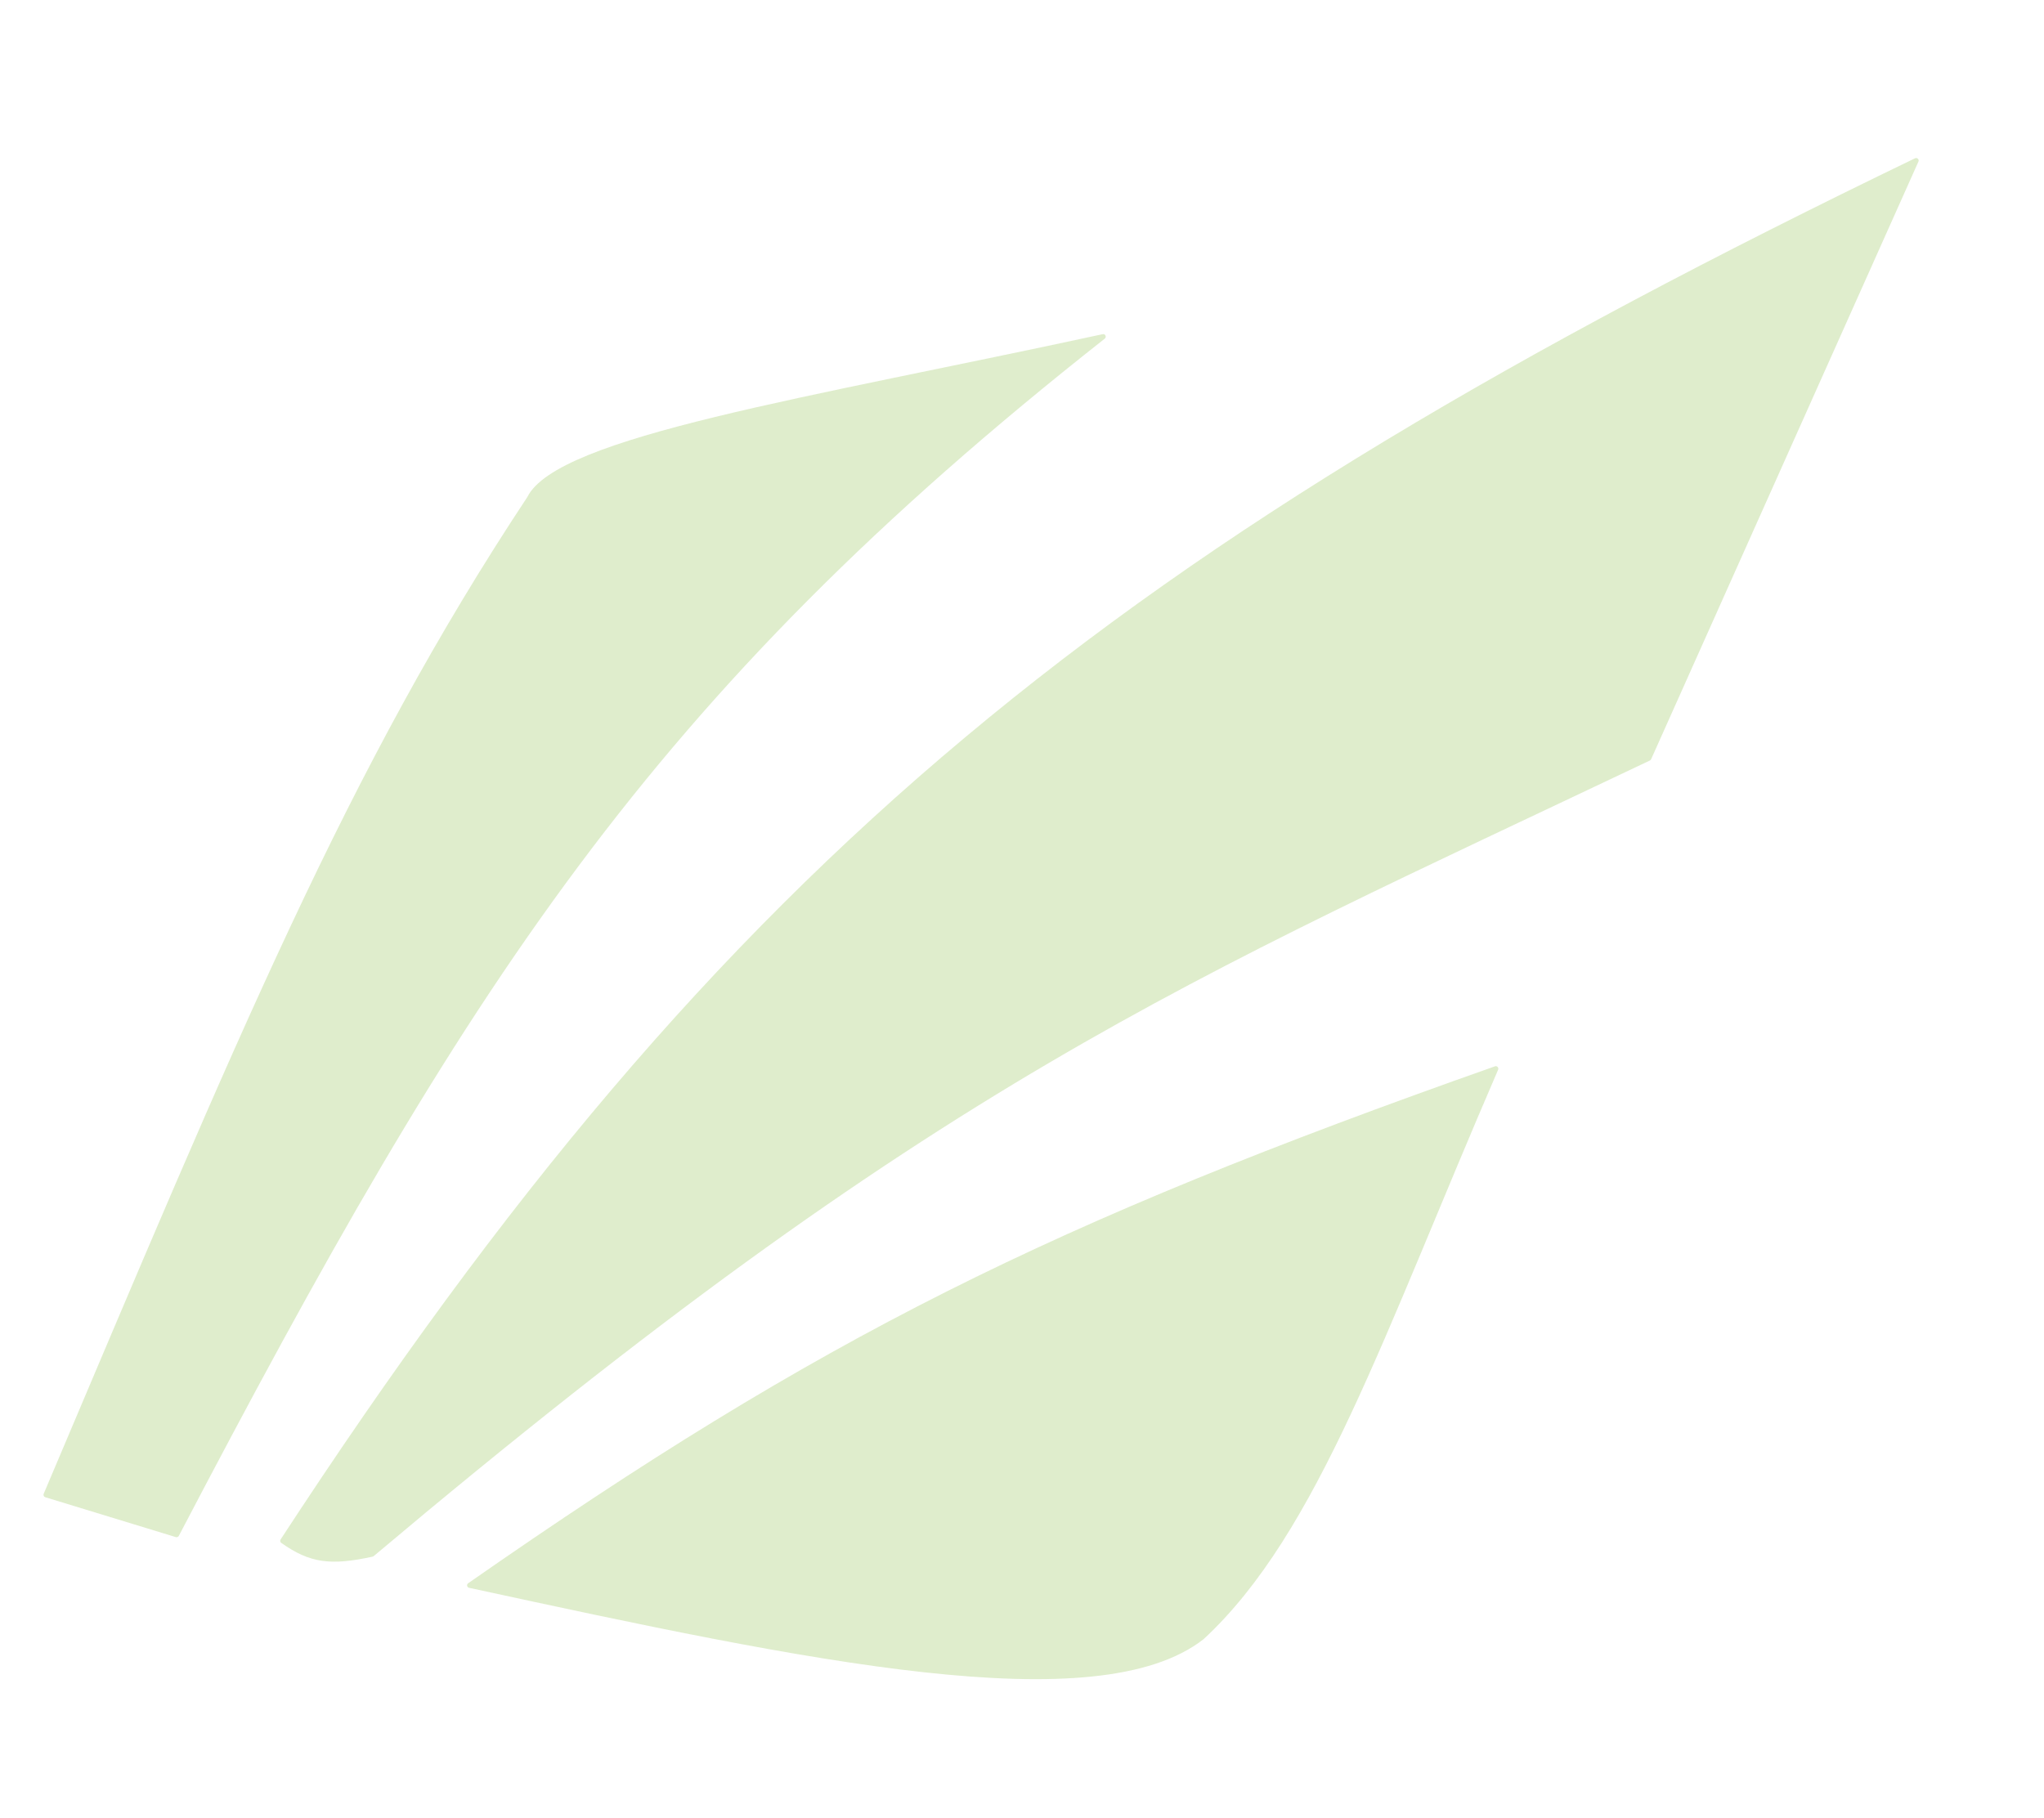 <svg width="816" height="726" viewBox="0 0 816 726" fill="none" xmlns="http://www.w3.org/2000/svg">
<g filter="url(#filter0_df_866_1191)">
<path d="M60.207 609.76L8.062 593.827C7.494 593.653 7.207 593.014 7.439 592.467C84.775 410.024 128.589 303.16 200.501 194.499C212.479 170.225 312.051 155.075 430.219 129.431C431.258 129.206 431.864 130.572 431.029 131.229C249.019 274.669 176.251 389.767 61.39 609.257C61.167 609.683 60.667 609.9 60.207 609.76Z" fill="#94C256" fill-opacity="0.3"/>
<path d="M138.752 617.557C121.968 621.223 113.687 620.135 102.273 612.06C101.838 611.753 101.731 611.143 102.023 610.697C280.249 337.634 434.856 213.644 754.504 59.205C755.344 58.799 756.264 59.647 755.883 60.498L649.15 299.165C649.053 299.382 648.877 299.56 648.662 299.662C462.231 388.313 364.582 427.469 139.189 617.342C139.065 617.446 138.91 617.523 138.752 617.557Z" fill="#94C256" fill-opacity="0.3"/>
<path d="M586.814 421.774C408.667 484.644 317.861 529.89 176.899 628.179C176.183 628.678 176.394 629.807 177.247 629.992C313.287 659.515 428.08 683.628 470.502 650.504C516.255 608.113 542.299 528.999 588.086 423.12C588.432 422.319 587.637 421.484 586.814 421.774Z" fill="#94C256" fill-opacity="0.3"/>
</g>
<defs>
<filter id="filter0_df_866_1191" x="-51.742" y="0.001" width="866.813" height="725.578" filterUnits="userSpaceOnUse" color-interpolation-filters="sRGB">
<feFlood flood-opacity="0" result="BackgroundImageFix"/>
<feColorMatrix in="SourceAlpha" type="matrix" values="0 0 0 0 0 0 0 0 0 0 0 0 0 0 0 0 0 0 127 0" result="hardAlpha"/>
<feOffset dx="10" dy="4"/>
<feGaussianBlur stdDeviation="14.4"/>
<feComposite in2="hardAlpha" operator="out"/>
<feColorMatrix type="matrix" values="0 0 0 0 0.58 0 0 0 0 0.761 0 0 0 0 0.337 0 0 0 0.25 0"/>
<feBlend mode="normal" in2="BackgroundImageFix" result="effect1_dropShadow_866_1191"/>
<feBlend mode="normal" in="SourceGraphic" in2="effect1_dropShadow_866_1191" result="shape"/>
<feGaussianBlur stdDeviation="29.55" result="effect2_foregroundBlur_866_1191"/>
</filter>
</defs>
</svg>
